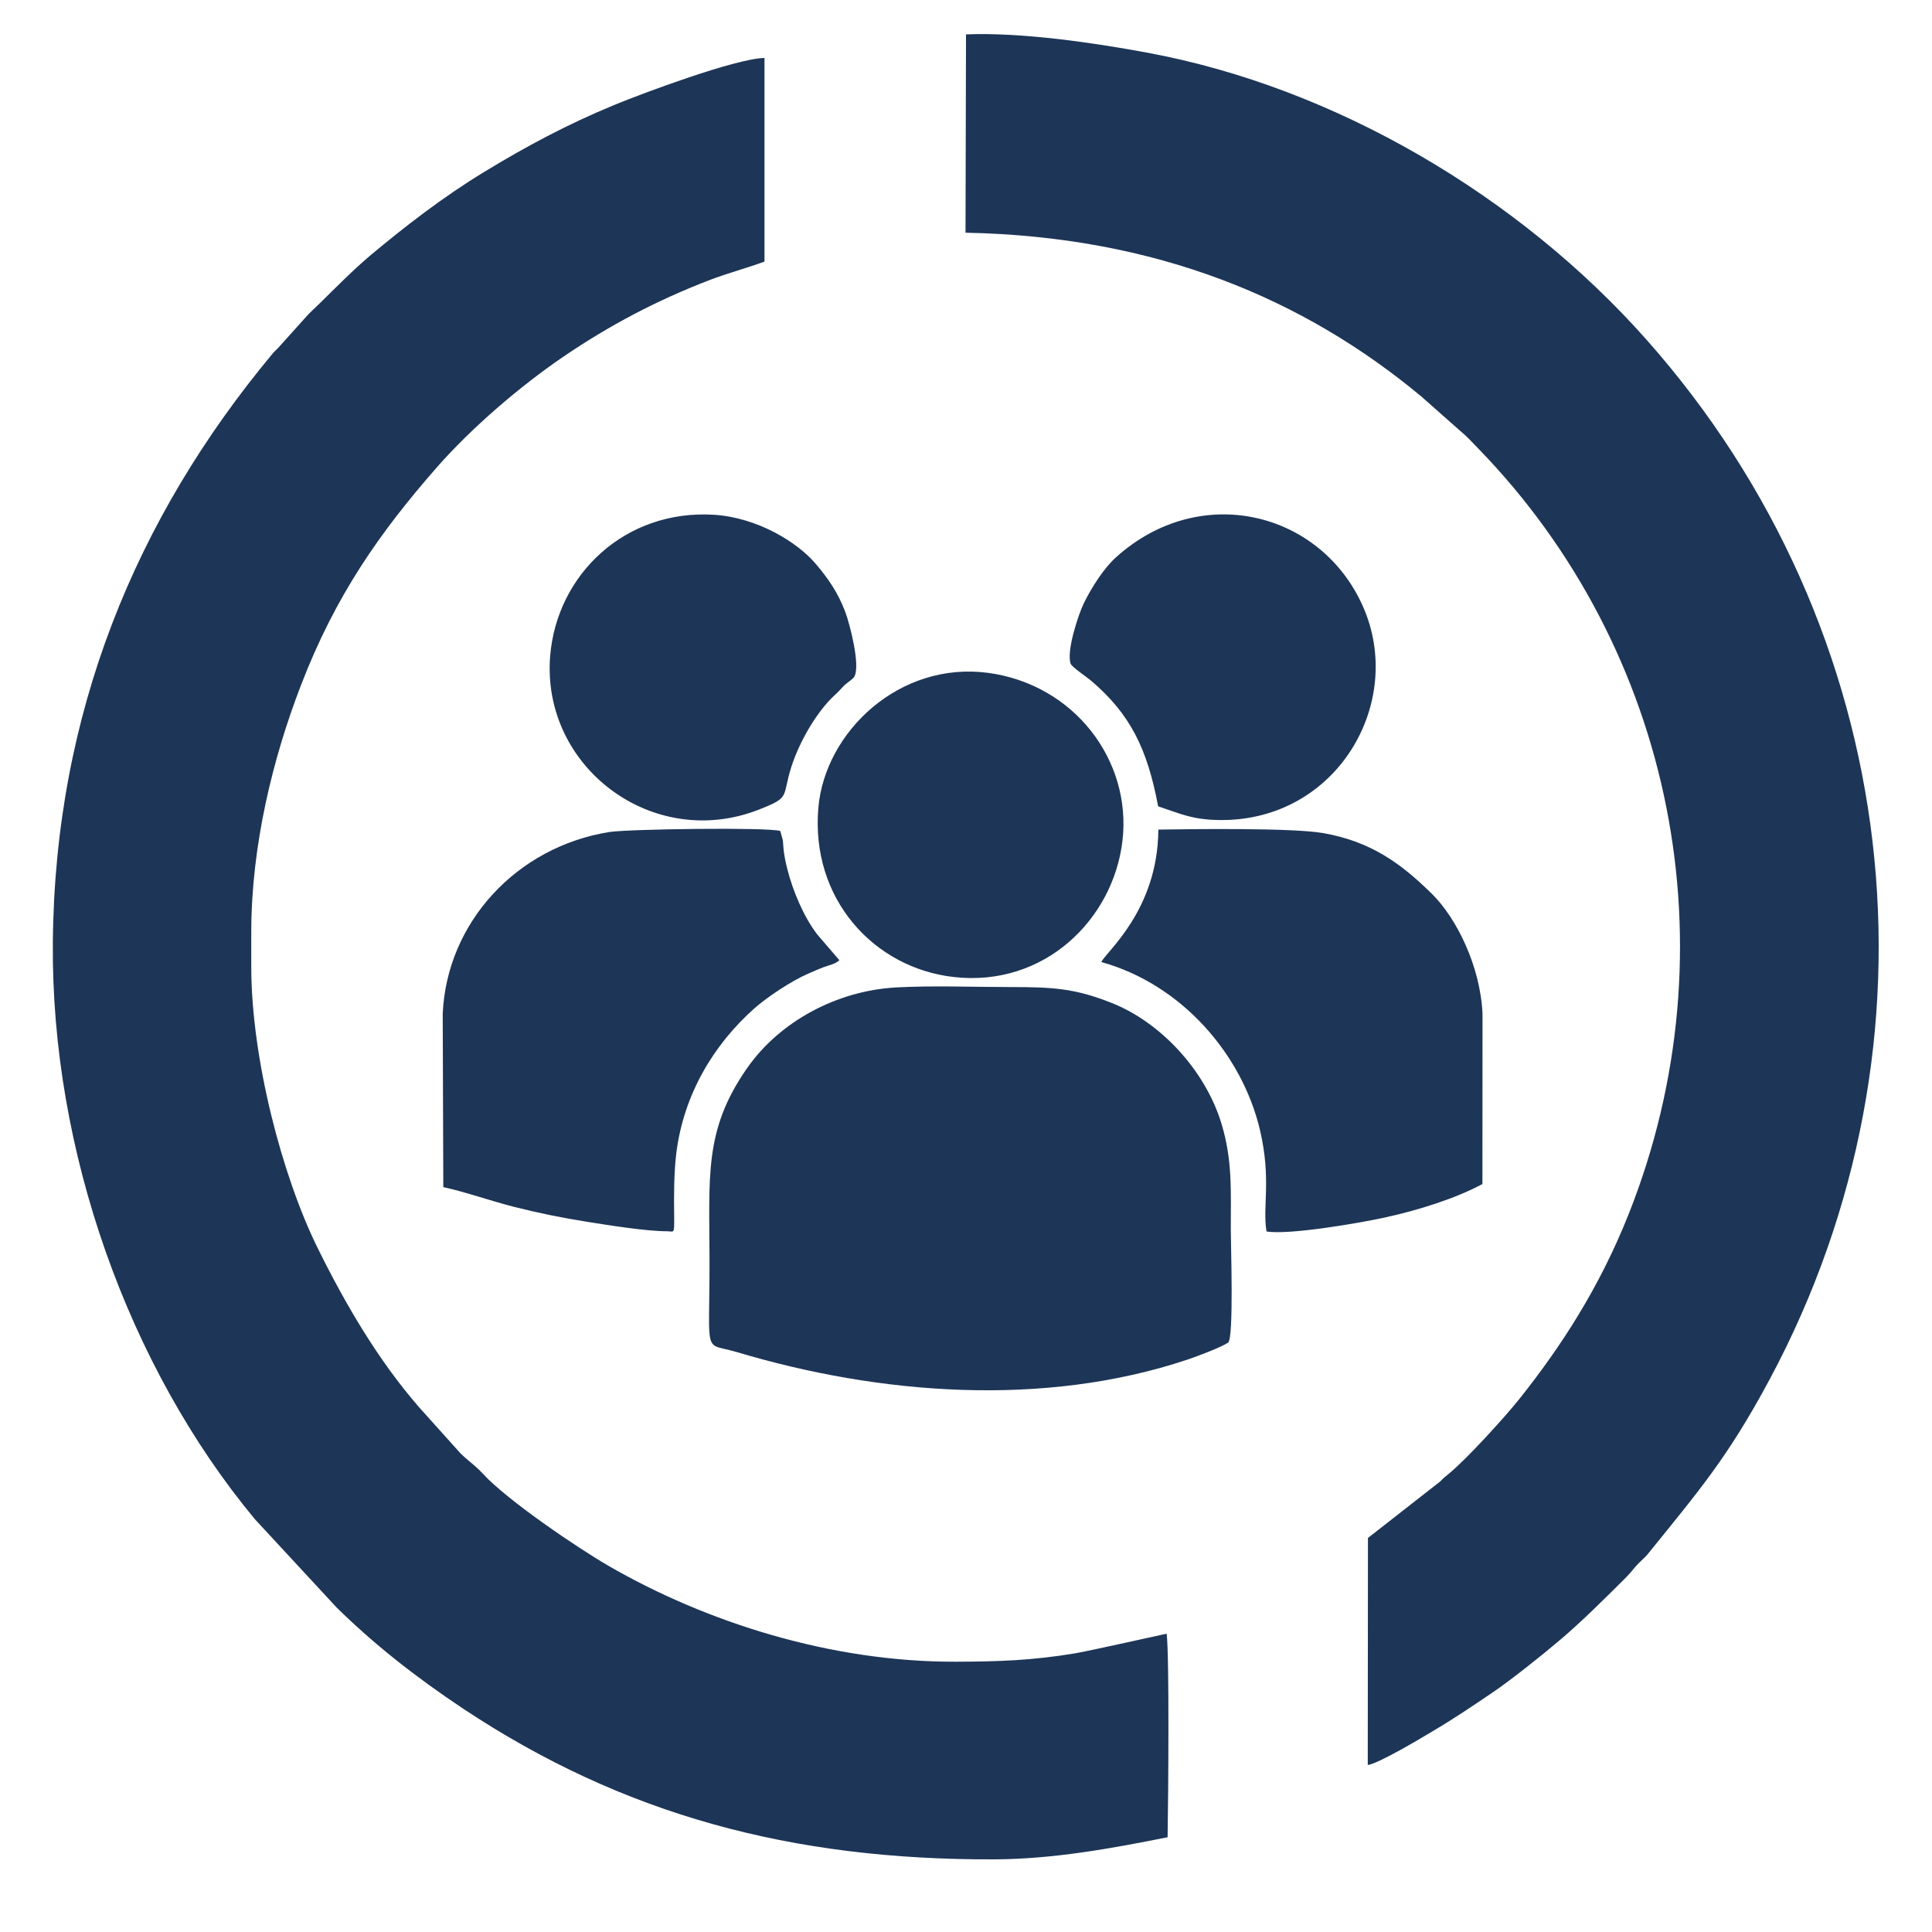 <?xml version="1.0" encoding="UTF-8"?>
<!DOCTYPE svg PUBLIC "-//W3C//DTD SVG 1.1//EN" "http://www.w3.org/Graphics/SVG/1.1/DTD/svg11.dtd">
<!-- Creator: CorelDRAW 2021 (64 Bit) -->
<svg xmlns="http://www.w3.org/2000/svg" xml:space="preserve" width="200px" height="200px" version="1.1" style="shape-rendering:geometricPrecision; text-rendering:geometricPrecision; image-rendering:optimizeQuality; fill-rule:evenodd; clip-rule:evenodd"
viewBox="0 0 200 200"
 xmlns:xlink="http://www.w3.org/1999/xlink"
 xmlns:xodm="http://www.corel.com/coreldraw/odm/2003">
 <defs>
  <style type="text/css">
   <![CDATA[
    .fil0 {fill:#1D3557}
   ]]>
  </style>
 </defs>
 <g id="pessoas">
  <g id="_1775453532960">
   <path class="fil0" d="M119.89 83.47c2.28,0.75 3.51,1.39 6.37,1.42 12.15,0.14 19.26,-12.18 14.82,-22.14 -4.37,-9.81 -16.84,-12.91 -25.55,-5.06 -1.27,1.14 -2.51,3.1 -3.3,4.69 -0.55,1.09 -1.86,4.98 -1.4,6.32 0.12,0.35 1.72,1.42 2.14,1.78 4.04,3.46 5.8,7.03 6.92,12.99zm-93.88 13c0.01,-8.97 2.24,-18.01 5.14,-25.52 3.57,-9.31 8.2,-15.86 14.01,-22.5 3.61,-4.13 8.69,-8.49 13.21,-11.56 4.71,-3.2 9.57,-5.78 15.09,-7.9 1.85,-0.71 3.89,-1.25 5.68,-1.91l0 -21.08c-2.96,0.05 -12.63,3.66 -15.51,4.85 -4.94,2.03 -9.27,4.37 -13.46,6.92 -4.35,2.64 -8.3,5.72 -11.76,8.61 -1.79,1.5 -3.66,3.4 -5.28,4.99 -0.47,0.47 -0.86,0.8 -1.32,1.29l-3.01 3.35c-0.3,0.31 -0.31,0.28 -0.56,0.57 -14.2,17.04 -22.58,37.29 -22.77,61.03 -0.18,21.49 7.8,43.85 20.9,59.64l8.46 9.14c3.83,3.77 8.11,7.16 13.13,10.5 16.52,10.96 33.95,15.67 55,15.59 6.12,-0.03 12.15,-1.14 17.91,-2.29 0.07,-4.02 0.19,-18.88 -0.1,-21.07 -0.05,0 -8.18,1.82 -9.46,2.03 -4.43,0.74 -7.97,0.86 -12.43,0.87 -12.79,0.03 -25.7,-4.03 -35.93,-9.95 -3.12,-1.81 -10.45,-6.76 -12.97,-9.52 -0.8,-0.87 -1.51,-1.31 -2.31,-2.1l-4.32 -4.81c-4.18,-4.82 -7.53,-10.5 -10.46,-16.43 -3.68,-7.45 -6.88,-19.64 -6.88,-29.16l0 -3.58zm73.94 -72.38c19.78,0.38 35.07,6.87 47.18,16.95l3.98 3.52c0.66,0.53 1.3,1.23 1.9,1.85 20.24,20.82 26.53,51.77 15.57,79.32 -3.02,7.59 -6.98,13.65 -11.2,18.97 -1.65,2.08 -5.59,6.37 -7.34,7.81 -0.41,0.34 -0.57,0.45 -0.95,0.85l-7.48 5.85 -0.02 23.5c1.06,-0.11 5.62,-2.83 6.66,-3.46 2.24,-1.32 4.11,-2.59 6.24,-4.03 1.95,-1.32 5.18,-3.9 7.06,-5.5 2.28,-1.94 4.49,-4.16 6.61,-6.26 0.48,-0.48 0.72,-0.77 1.15,-1.29 0.42,-0.49 0.89,-0.83 1.29,-1.32 5.24,-6.49 8.23,-9.92 12.59,-18.05 18.77,-35.03 13.88,-77.61 -12.74,-107.63 -13.15,-14.84 -32.2,-26.13 -51.76,-29.73 -5.55,-1.03 -12.96,-2.11 -18.69,-1.88l-0.05 20.53zm27.18 114.9c0.61,-0.41 0.28,-10.28 0.28,-11.71 0,-4.04 0.18,-7.19 -0.96,-10.95 -1.71,-5.63 -6.41,-10.57 -11.43,-12.53 -3.78,-1.49 -6.01,-1.62 -10.43,-1.62 -3.82,0 -8.08,-0.17 -11.85,0.04 -6.07,0.34 -12.02,3.49 -15.42,8.38 -4.5,6.46 -3.87,11.23 -3.87,20.1 0,9.91 -0.67,8.23 2.8,9.26 14.79,4.43 31.81,5.76 46.69,0.78 1.01,-0.34 3.48,-1.27 4.19,-1.75zm-81.24 -16.1c2.26,0.49 4.83,1.4 7.27,2.03 2.44,0.62 5.02,1.15 7.56,1.55 2.28,0.36 6.12,0.99 8.36,0.99 0.68,0 0.73,0.38 0.71,-1.48 -0.03,-2.13 -0.03,-4.63 0.23,-6.68 0.77,-6 3.82,-11.13 8.08,-14.92 1.28,-1.14 3.88,-2.87 5.55,-3.58 0.55,-0.24 1.06,-0.47 1.61,-0.68 0.6,-0.22 1.22,-0.32 1.63,-0.72l-2.29 -2.67c-1.36,-1.76 -2.51,-4.45 -3.08,-6.7 -0.18,-0.69 -0.32,-1.36 -0.4,-2.05 -0.04,-0.35 -0.04,-0.66 -0.08,-1l-0.27 -0.96c-1.35,-0.4 -15.74,-0.2 -17.68,0.11 -9.59,1.52 -16.84,9.36 -17.26,18.81l0.06 17.95zm74.02 -37.01c-0.04,8.37 -5.47,12.7 -5.9,13.71 8.28,2.3 14.54,9.5 16.41,17.34 1.22,5.17 0.25,7.95 0.69,10.55 2.36,0.39 9.72,-0.89 12.19,-1.43 3.53,-0.77 7.35,-1.97 10.16,-3.48l0.01 -17.63c-0.23,-4.98 -2.73,-9.93 -5.21,-12.38 -3.19,-3.15 -6.32,-5.45 -11.29,-6.32 -3.19,-0.55 -13.31,-0.42 -17.06,-0.36zm-3.71 1.13c0.96,-8.29 -5,-16.18 -13.95,-17.36 -9.12,-1.2 -16.83,6.08 -17.53,13.93 -0.84,9.48 5.76,16.63 14.01,17.56 9.41,1.07 16.53,-5.99 17.47,-14.13zm-27.77 -16.95c0.68,-1.14 -0.48,-5.53 -0.93,-6.72 -0.77,-2.05 -1.83,-3.51 -2.96,-4.86 -1.96,-2.37 -6.15,-4.9 -10.61,-5.19 -9.23,-0.58 -16.31,6.2 -16.98,14.65 -0.9,11.49 10.65,20.17 21.61,15.87 3.35,-1.32 2.34,-1.23 3.37,-4.46 0.84,-2.6 2.63,-5.7 4.49,-7.4 0.39,-0.36 0.56,-0.56 0.97,-0.99 0.26,-0.26 0.88,-0.63 1.04,-0.9z"/>
  </g>
 </g>
</svg>
